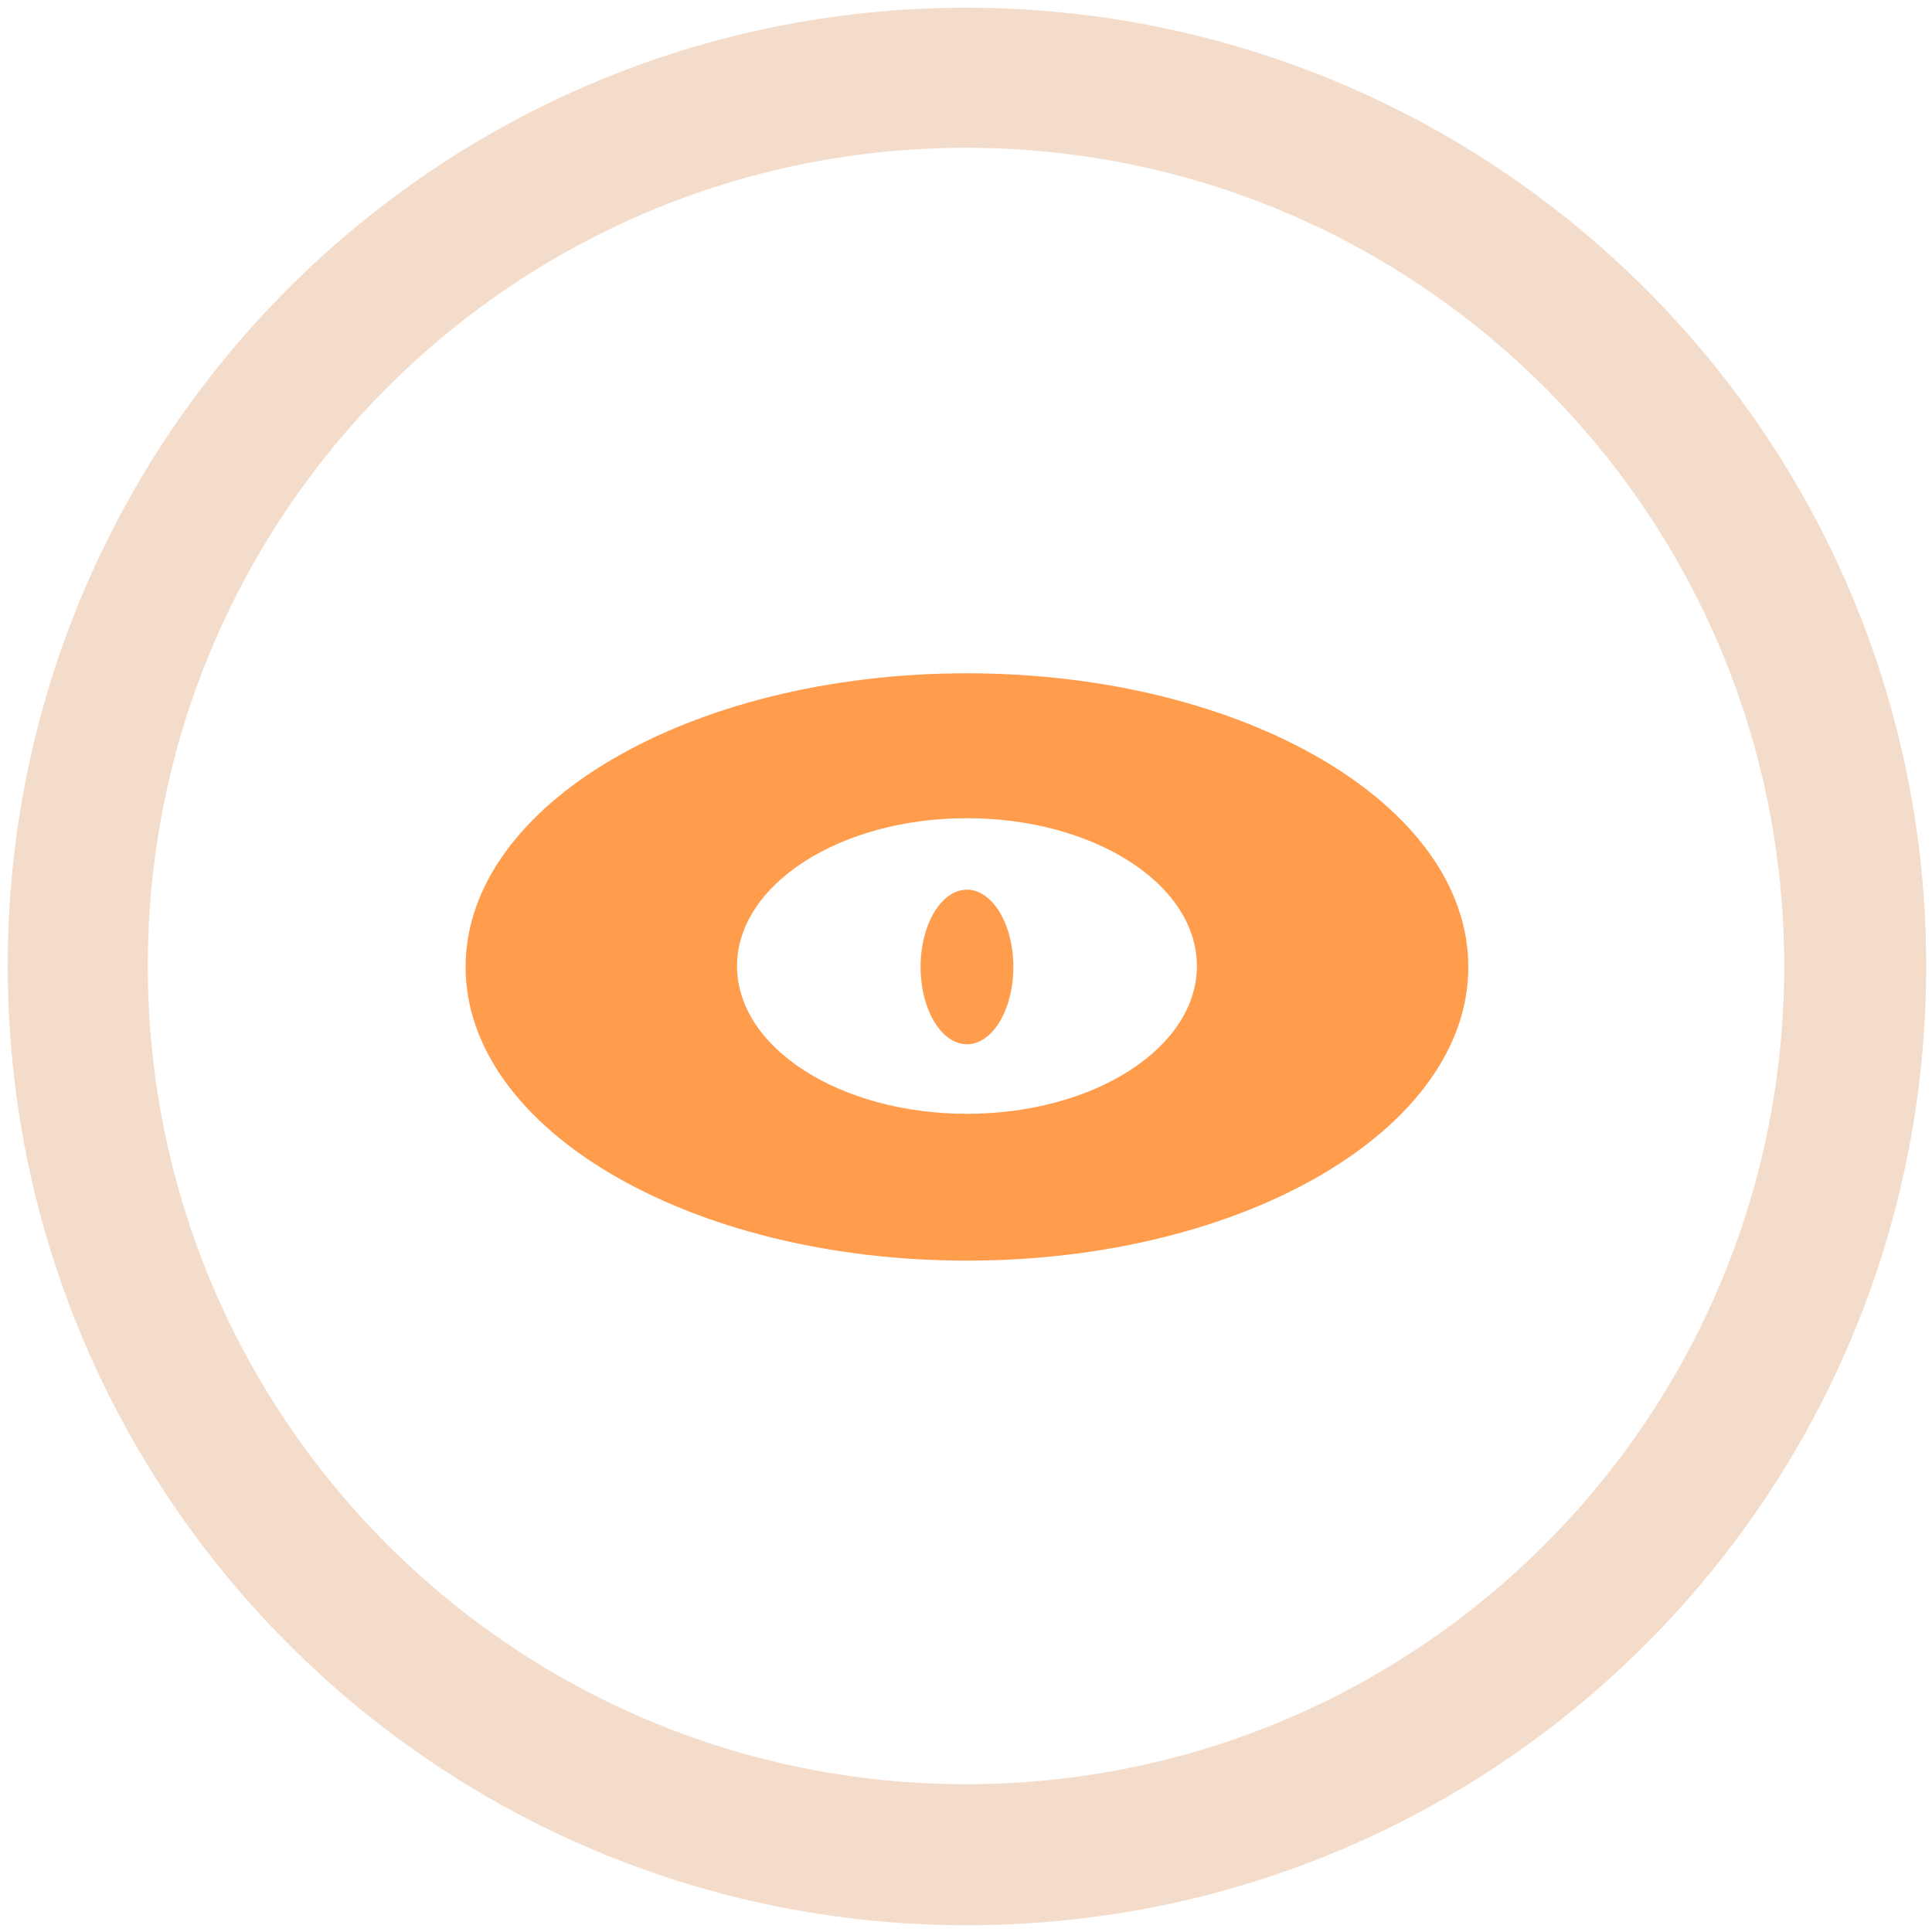<?xml version="1.0" standalone="no"?><!DOCTYPE svg PUBLIC "-//W3C//DTD SVG 1.1//EN" "http://www.w3.org/Graphics/SVG/1.1/DTD/svg11.dtd"><svg t="1545985007346" class="icon" style="" viewBox="0 0 1024 1024" version="1.1" xmlns="http://www.w3.org/2000/svg" p-id="14833" xmlns:xlink="http://www.w3.org/1999/xlink" width="200" height="200"><defs><style type="text/css"></style></defs><path d="M512 4.096C231.424 4.096 4.096 231.424 4.096 512s227.328 508.416 508.416 508.416 508.416-227.328 508.416-508.416S792.576 4.096 512 4.096z m0 941.568c-239.616 0-433.664-194.048-433.664-433.664S272.384 78.336 512 78.336s433.664 194.048 433.664 433.664-194.048 433.664-433.664 433.664z" fill="#F4DCCB" p-id="14834"></path><path d="M512.512 356.864c-146.944 0-265.728 69.632-265.728 155.648s118.784 155.648 265.728 155.648 265.728-69.632 265.728-155.648-118.784-155.648-265.728-155.648z m0 233.472c-67.072 0-121.856-34.816-121.856-78.336 0-43.008 54.272-78.336 121.856-78.336 67.072 0 121.856 34.816 121.856 78.336s-54.784 78.336-121.856 78.336z" fill="#FF9D4D" p-id="14835"></path><path d="M487.936 512.512a40.96 24.576 90 1 0 49.152 0 40.96 24.576 90 1 0-49.152 0Z" fill="#FF9D4D" p-id="14836"></path></svg>